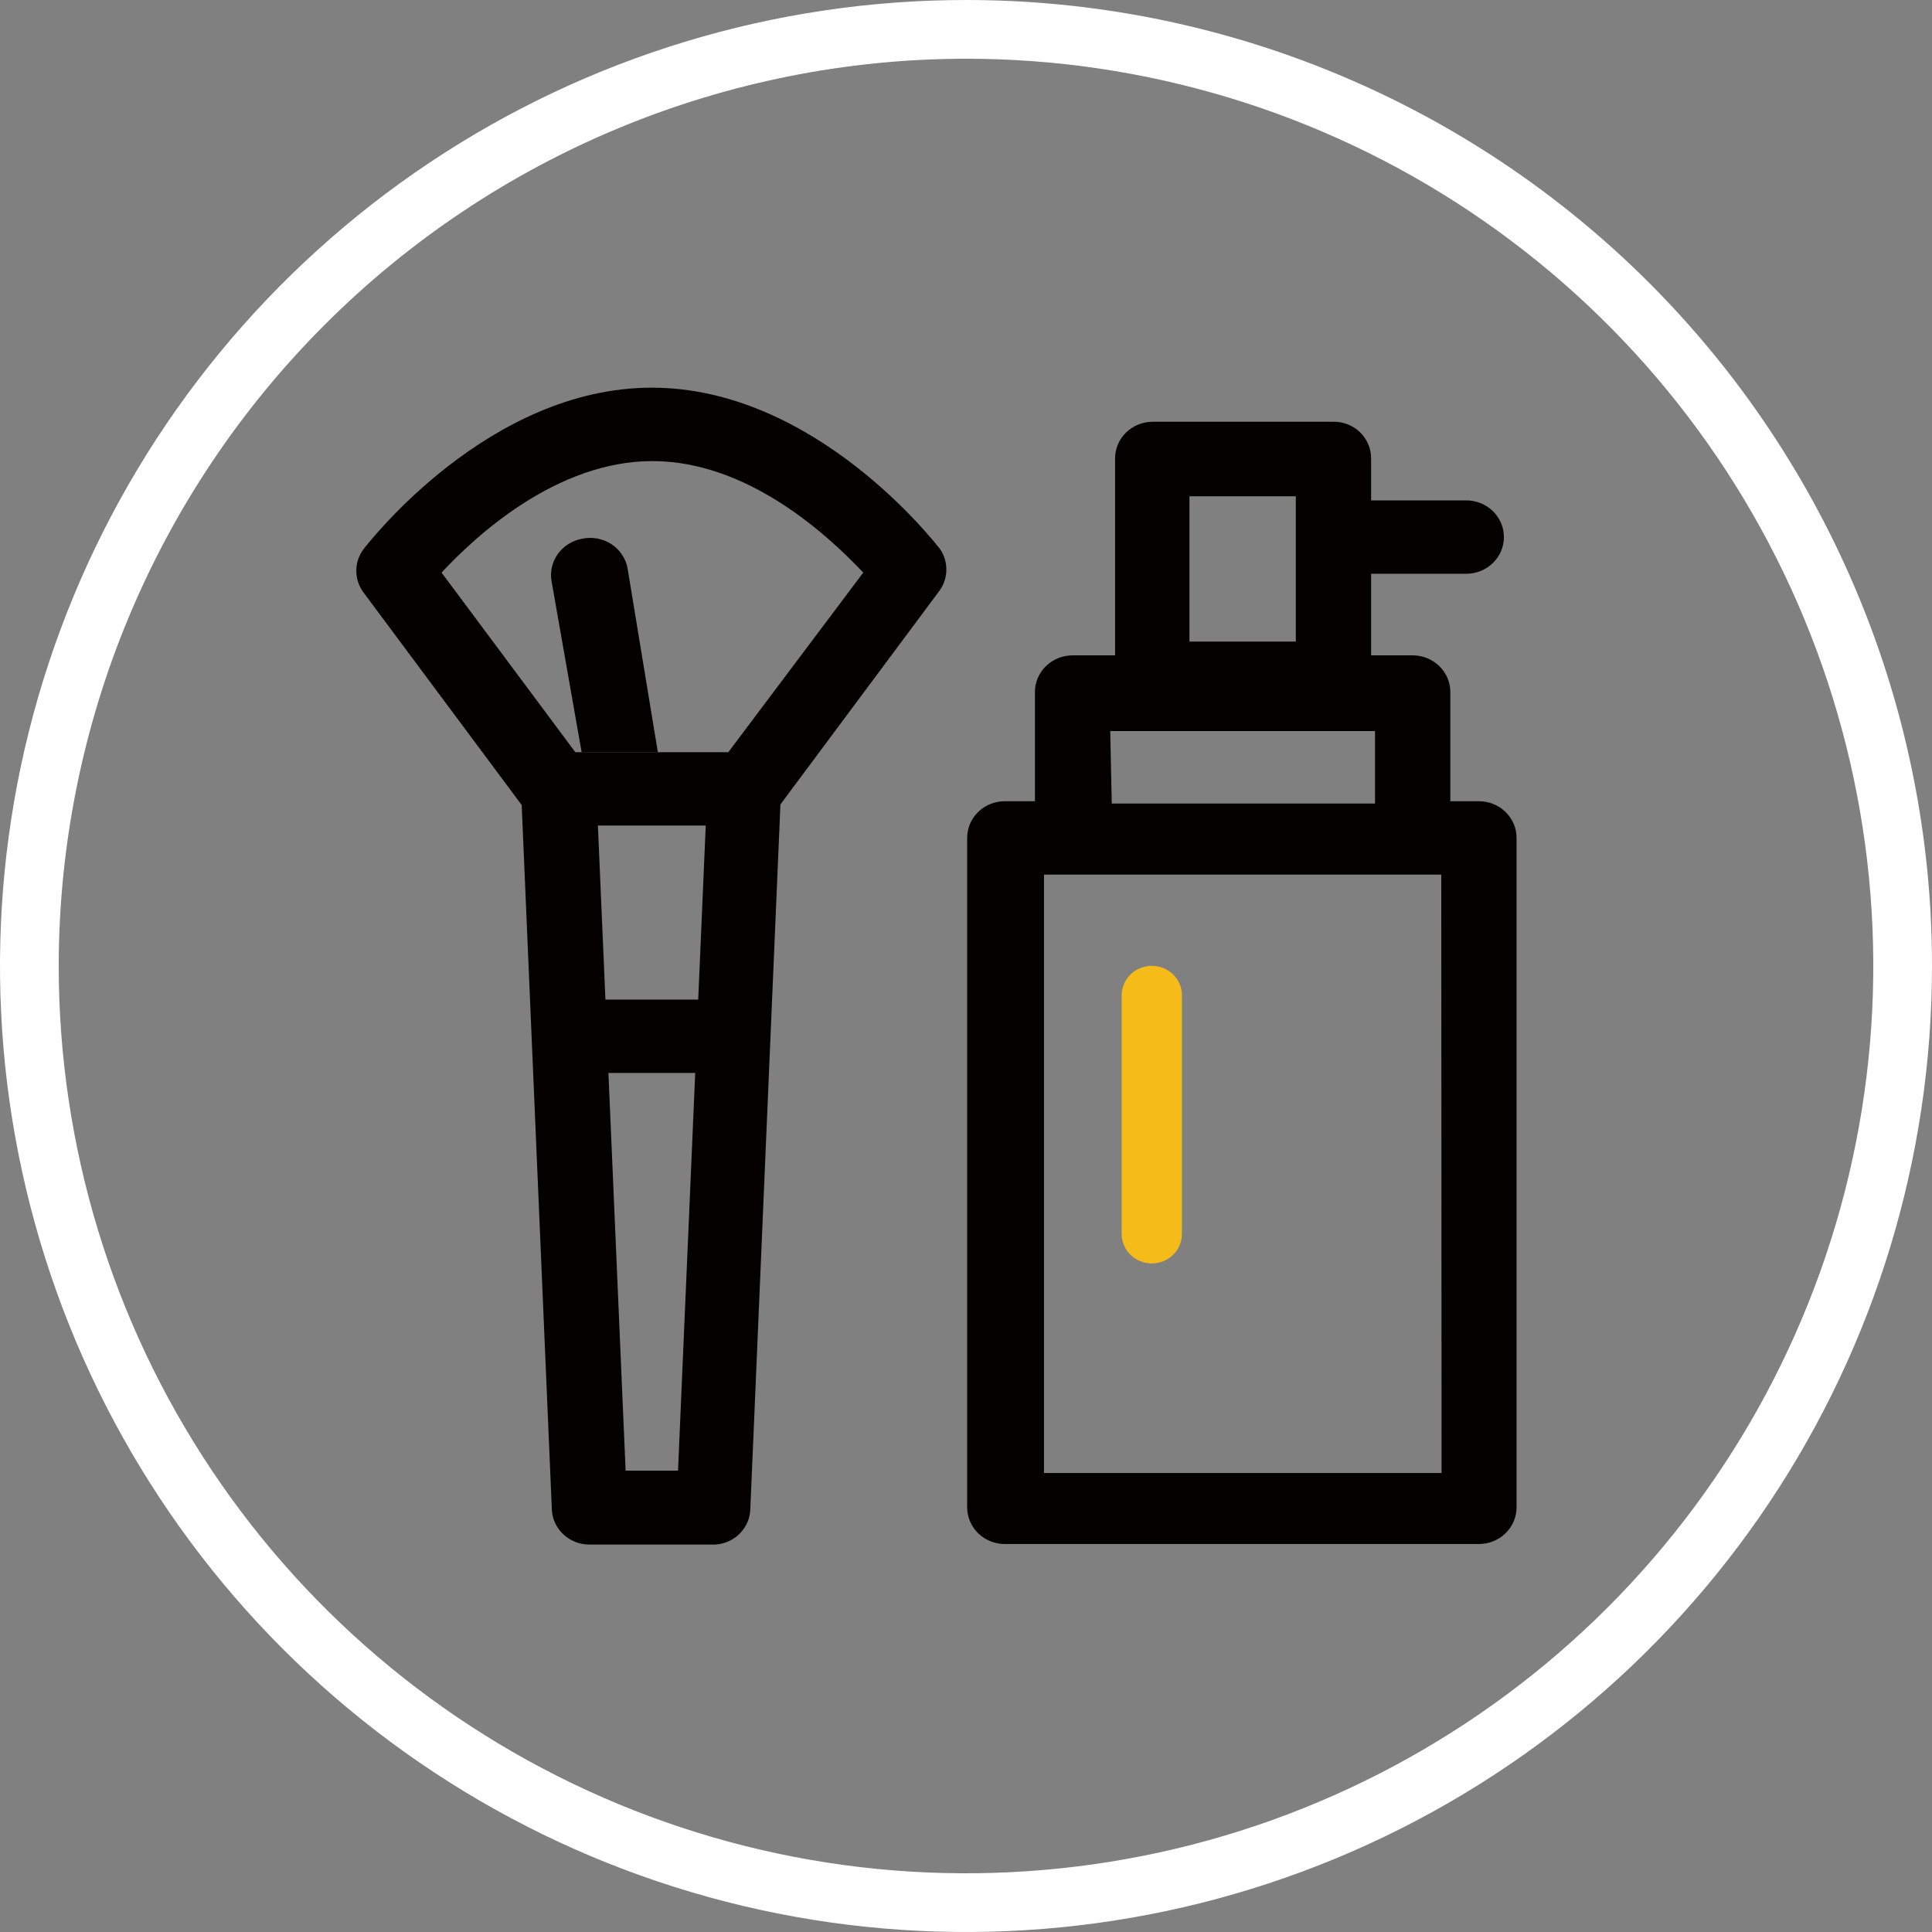 <svg width="38" height="38" viewBox="0 0 38 38" fill="none" xmlns="http://www.w3.org/2000/svg">
<rect x="0" y="0" width="38" height="38" fill="#808080" stroke="none"/>
<g clip-path="url(#clip0)">
<path d="M19 1.155C22.529 1.155 25.98 2.201 28.914 4.162C31.849 6.123 34.136 8.91 35.487 12.171C36.838 15.432 37.191 19.02 36.502 22.481C35.814 25.943 34.114 29.123 31.619 31.619C29.123 34.114 25.943 35.814 22.482 36.502C19.02 37.191 15.432 36.838 12.171 35.487C8.91 34.136 6.123 31.849 4.162 28.914C2.201 25.98 1.155 22.529 1.155 19C1.159 14.268 3.041 9.732 6.387 6.387C9.732 3.041 14.268 1.159 19 1.155V1.155ZM19 8.77752e-07C15.242 8.77752e-07 11.569 1.114 8.444 3.202C5.32 5.29 2.884 8.257 1.446 11.729C0.008 15.201 -0.368 19.021 0.365 22.707C1.098 26.392 2.908 29.778 5.565 32.435C8.222 35.092 11.608 36.902 15.293 37.635C18.979 38.368 22.799 37.992 26.271 36.554C29.743 35.116 32.71 32.68 34.798 29.556C36.886 26.431 38 22.758 38 19C38.001 16.505 37.51 14.034 36.555 11.728C35.601 9.423 34.201 7.328 32.437 5.563C30.672 3.799 28.577 2.399 26.272 1.445C23.966 0.49 21.495 -0.001 19 8.77752e-07V8.77752e-07Z" fill="white"/>
<path d="M11.44 10.598C11.25 10.635 11.082 10.742 10.971 10.897C10.86 11.052 10.816 11.243 10.848 11.429L11.44 14.795H12.939L12.346 11.193C12.33 11.094 12.294 11 12.238 10.915C12.183 10.831 12.111 10.759 12.026 10.703C11.941 10.648 11.845 10.609 11.744 10.591C11.643 10.573 11.54 10.576 11.44 10.598V10.598Z" fill="#040000"/>
<path d="M18.49 10.8C18.389 10.673 16.031 7.625 12.82 7.625C9.609 7.625 7.252 10.673 7.151 10.8C7.058 10.924 7.008 11.074 7.008 11.227C7.008 11.381 7.058 11.53 7.151 11.655L10.261 15.834L10.854 29.688C10.861 29.874 10.943 30.05 11.081 30.179C11.219 30.308 11.403 30.381 11.594 30.38H14.047C14.235 30.375 14.415 30.298 14.547 30.167C14.679 30.036 14.755 29.86 14.758 29.676L15.35 15.822L18.46 11.643C18.555 11.523 18.608 11.377 18.613 11.226C18.619 11.075 18.576 10.926 18.49 10.8ZM13.336 28.926H12.305L11.967 21.104H13.674L13.336 28.926ZM13.733 19.661H11.908L11.76 16.238H13.881L13.733 19.661ZM14.325 14.795H11.316L8.685 11.262C9.361 10.535 10.948 9.069 12.832 9.069C14.716 9.069 16.292 10.535 16.979 11.262L14.325 14.795Z" fill="#040000"/>
<path d="M29.089 15.759H28.526V13.611C28.526 13.421 28.449 13.238 28.311 13.103C28.173 12.968 27.986 12.891 27.791 12.89H26.968V11.285H28.84C29.036 11.285 29.224 11.209 29.363 11.074C29.502 10.938 29.58 10.755 29.58 10.564C29.58 10.372 29.502 10.189 29.363 10.053C29.224 9.918 29.036 9.842 28.84 9.842H26.968V9.017C26.968 8.922 26.95 8.827 26.913 8.74C26.876 8.652 26.822 8.572 26.753 8.505C26.684 8.437 26.602 8.384 26.512 8.348C26.421 8.312 26.325 8.294 26.227 8.295H22.672C22.476 8.295 22.288 8.371 22.149 8.506C22.01 8.642 21.932 8.825 21.932 9.017V12.89H21.097C20.9 12.89 20.712 12.966 20.573 13.101C20.434 13.236 20.356 13.42 20.356 13.611V15.759H19.764C19.567 15.759 19.379 15.835 19.24 15.97C19.101 16.105 19.023 16.289 19.023 16.48V29.647C19.023 29.744 19.043 29.841 19.082 29.93C19.121 30.02 19.178 30.101 19.25 30.168C19.322 30.235 19.407 30.288 19.501 30.322C19.594 30.357 19.694 30.373 19.793 30.369H29.089C29.285 30.369 29.473 30.293 29.612 30.157C29.751 30.022 29.829 29.839 29.829 29.647V16.48C29.829 16.289 29.751 16.105 29.612 15.97C29.473 15.835 29.285 15.759 29.089 15.759V15.759ZM23.395 9.761H25.487V12.619H23.395V9.761ZM21.837 14.379H27.045V15.805H21.867L21.837 14.379ZM28.354 28.972H20.534V17.202H28.348L28.354 28.972Z" fill="#040000"/>
<path d="M22.655 18.997C22.497 18.997 22.347 19.058 22.236 19.166C22.125 19.274 22.062 19.421 22.062 19.574V24.273C22.062 24.426 22.125 24.573 22.236 24.681C22.347 24.79 22.497 24.85 22.655 24.85C22.812 24.85 22.962 24.79 23.073 24.681C23.185 24.573 23.247 24.426 23.247 24.273V19.574C23.247 19.421 23.185 19.274 23.073 19.166C22.962 19.058 22.812 18.997 22.655 18.997Z" fill="#F4BB19"/>
</g>
<defs>
<clipPath id="clip0">
<rect width="38" height="38" fill="white"/>
</clipPath>
</defs>
</svg>
